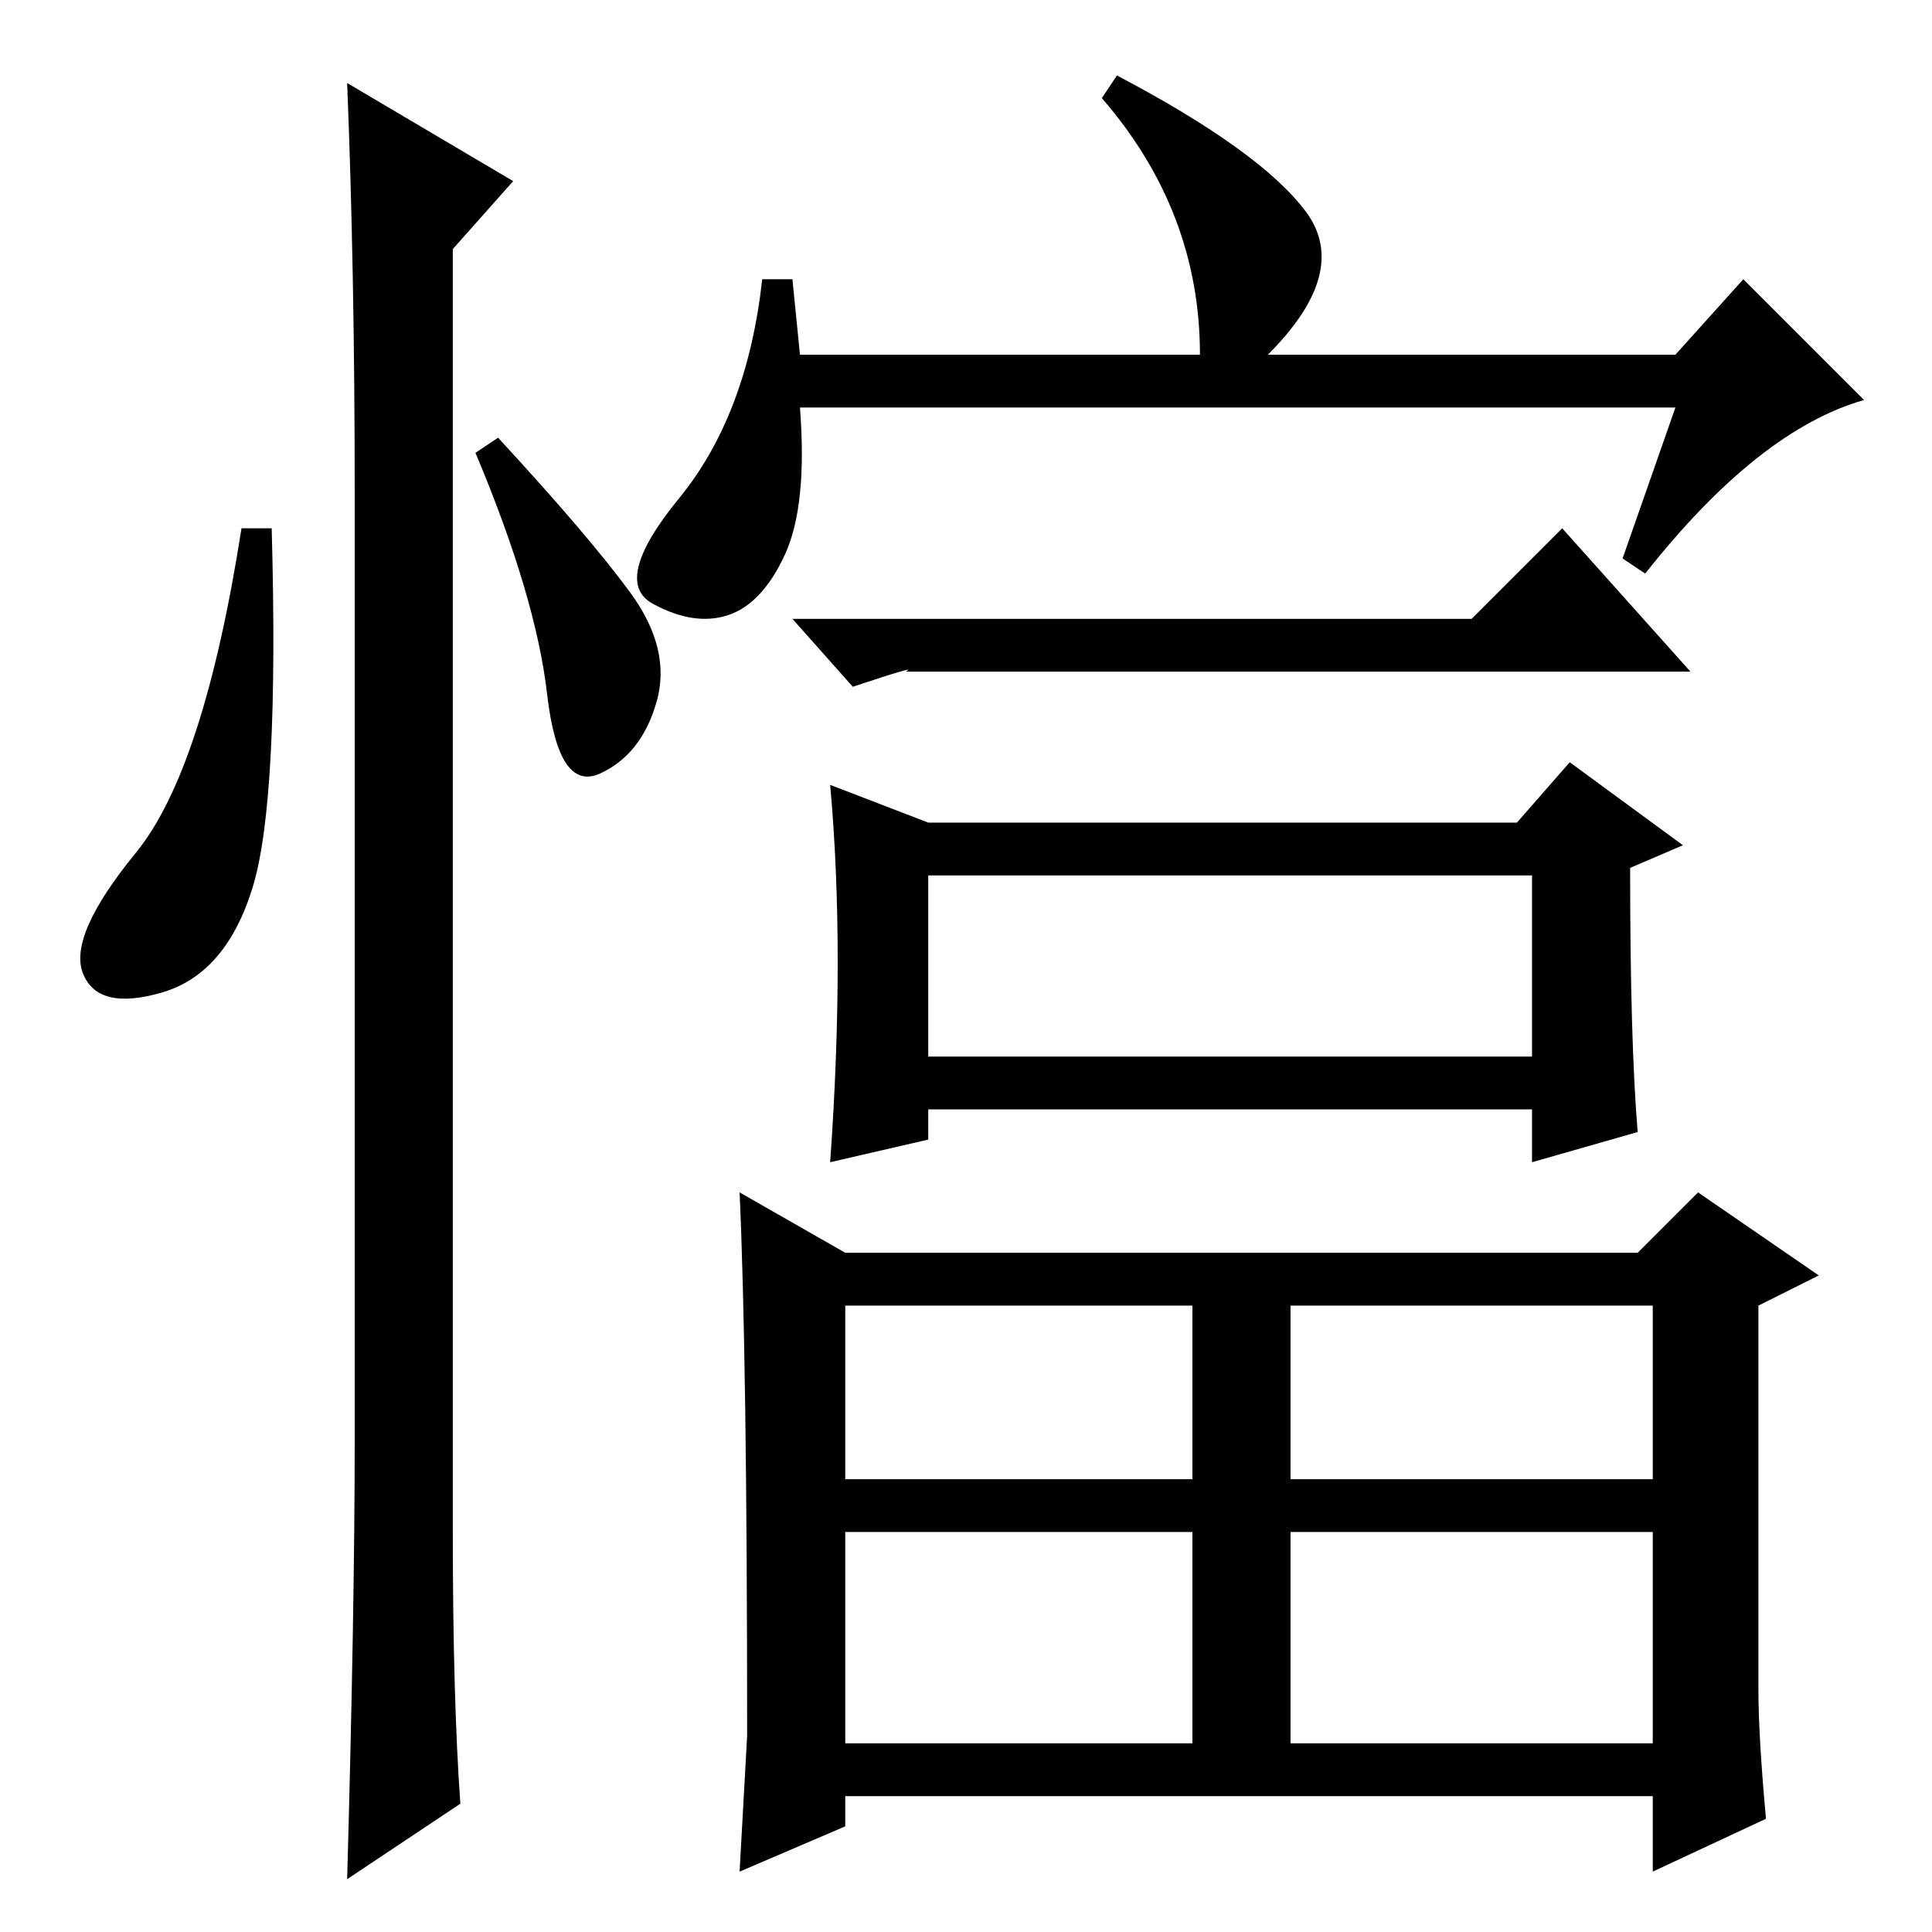 <?xml version="1.0" standalone="no"?>
<!DOCTYPE svg PUBLIC "-//W3C//DTD SVG 1.1//EN" "http://www.w3.org/Graphics/SVG/1.1/DTD/svg11.dtd" >
<svg xmlns="http://www.w3.org/2000/svg" xmlns:xlink="http://www.w3.org/1999/xlink" version="1.1" viewBox="0 -36 256 256">
  <g transform="matrix(1 0 0 -1 0 220)">
   <path fill="currentColor"
d="M173 228q6 -8 -5 -19h54l9 10l16 -16q-14 -4 -29 -23l-3 2l7 20h-116q1 -13 -2 -19.5t-7.5 -8t-10 1.5t3.5 14t11 29h4l1 -10h53q0 19 -13 34l2 3q19 -10 25 -18zM123 116h80v24h-80v-24zM112 60h46v23h-46v-23zM171 60h48v23h-48v-23zM112 25h46v28h-46v-28zM171 25h48
v28h-48v-28zM195 174l12 12l17 -19h-104q2 1 -7 -2l-8 9h90zM111 128.5q0 12.5 -1 23.5l13 -5h78l7 8l15 -11l-7 -3q0 -23 1 -35l-14 -4v7h-80v-4l-13 -3q1 14 1 26.5zM98 98l14 -8h105l8 8l16 -11l-8 -4v-51q0 -6 1 -17l-15 -7v10h-107v-4l-14 -6l1 18q0 50 -1 72z
M33.5 138.5q-3.5 -11.5 -12 -14t-10.5 2.5t7 16t14 43h4q1 -36 -2.5 -47.5zM46 245l22 -13l-8 -9v-170q0 -22 1 -36l-15 -10q1 36 1 58v126q0 29 -1 54zM83.5 177.5q5.5 -7.5 3.5 -14.5t-7.5 -9.5t-7 10.5t-9.5 32l3 2q12 -13 17.5 -20.5z" />
  </g>

</svg>
